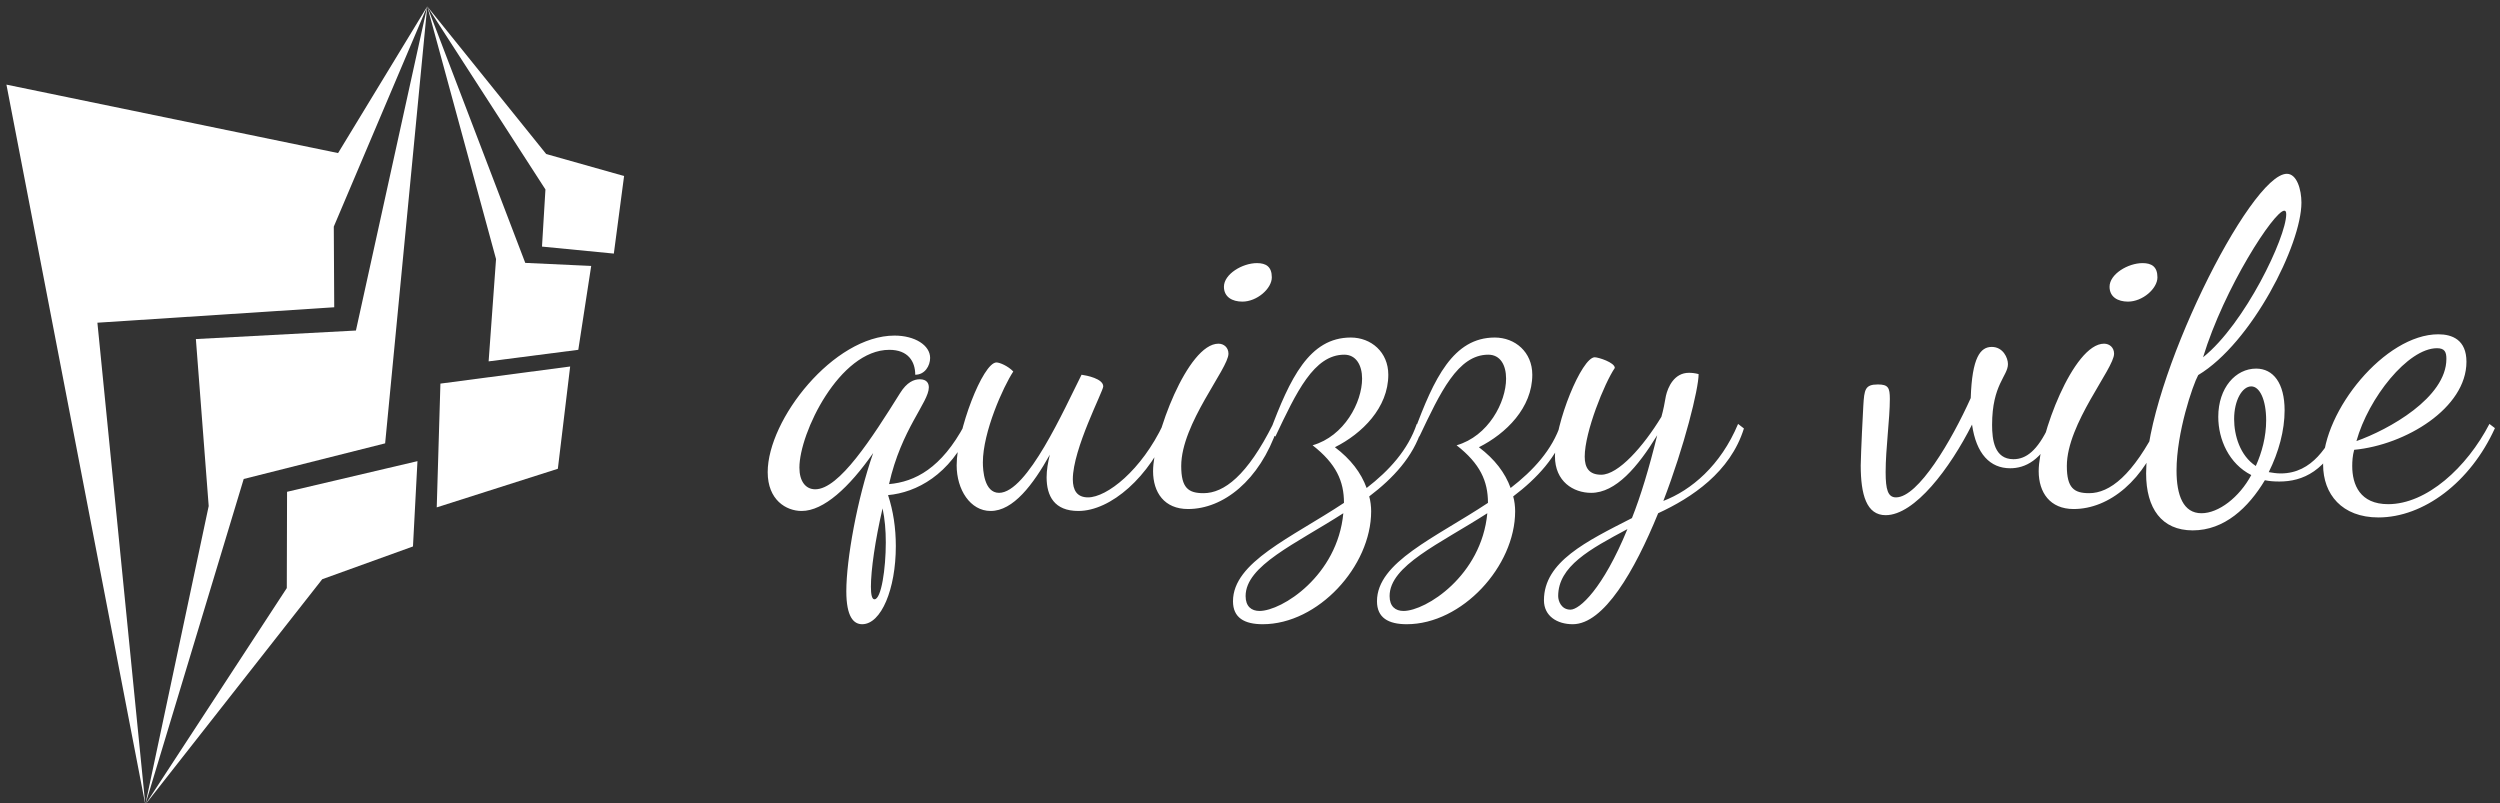<svg data-v-423bf9ae="" xmlns="http://www.w3.org/2000/svg" viewBox="0 0 333 107" class="iconLeft"><rect x="0" y="0" width="333" height="107" fill="#333333" stroke="none"/><!----><!----><!----><g data-v-423bf9ae="" id="e50dd974-d070-4c4a-9050-95a28893e6e4" fill="white" transform="matrix(4.31,0,0,4.31,104.239,10.738)"><path d="M4.10 9.09C4.40 9.09 4.56 8.81 4.56 8.57C4.56 8.18 4.09 7.88 3.46 7.88C1.58 7.88-0.46 10.47-0.46 12.10C-0.46 12.96 0.11 13.30 0.59 13.30C1.27 13.30 2.06 12.57 2.80 11.51C2.30 12.94 1.97 14.81 1.97 15.78C1.97 16.58 2.20 16.80 2.46 16.80C3.05 16.80 3.50 15.71 3.50 14.39C3.50 13.82 3.42 13.30 3.26 12.81C4.13 12.73 5.18 12.19 5.80 10.78L5.63 10.63C4.91 11.98 4.09 12.40 3.29 12.47C3.67 10.77 4.52 9.94 4.52 9.48C4.52 9.37 4.47 9.23 4.24 9.23C4.06 9.23 3.84 9.32 3.63 9.66C2.76 11.05 1.75 12.63 1.01 12.63C0.71 12.63 0.52 12.38 0.52 11.96C0.52 10.89 1.76 8.32 3.30 8.32C3.88 8.32 4.10 8.68 4.10 9.09ZM3.19 14.27C3.19 15.09 3.05 16.03 2.84 16.03C2.76 16.03 2.73 15.88 2.73 15.64C2.73 15.13 2.86 14.21 3.09 13.22C3.16 13.55 3.19 13.89 3.19 14.27ZM9.24 9.09C8.71 10.14 7.56 12.74 6.69 12.74C6.23 12.74 6.19 12.04 6.19 11.80C6.19 10.86 6.82 9.46 7.13 8.99C6.97 8.82 6.71 8.71 6.61 8.71C6.19 8.71 5.38 10.82 5.38 11.89C5.38 12.64 5.80 13.30 6.43 13.30C7.13 13.30 7.74 12.49 8.26 11.56C8.20 11.80 8.16 12.04 8.16 12.26C8.16 12.84 8.40 13.30 9.14 13.30C10.14 13.30 11.35 12.25 11.96 10.74L11.77 10.61C11.09 12.05 10.02 12.88 9.44 12.88C9.10 12.88 8.97 12.66 8.97 12.32C8.97 11.38 9.91 9.60 9.91 9.45C9.91 9.21 9.39 9.11 9.24 9.09ZM13.47 8.13C12.52 8.13 11.45 11.00 11.45 12.07C11.45 12.73 11.80 13.24 12.53 13.24C13.62 13.24 14.74 12.36 15.29 10.75L15.16 10.61C14.36 12.21 13.64 12.75 13.01 12.75C12.54 12.75 12.32 12.59 12.32 11.91C12.32 10.60 13.78 8.90 13.78 8.44C13.78 8.25 13.64 8.13 13.47 8.13ZM14.21 6.83C14.66 6.83 15.12 6.43 15.12 6.08C15.12 5.75 14.94 5.64 14.66 5.64C14.21 5.64 13.64 5.98 13.64 6.37C13.64 6.69 13.90 6.83 14.21 6.83ZM19.75 10.78L19.60 10.61C19.33 11.41 18.75 12.05 18.05 12.59C17.88 12.12 17.56 11.70 17.07 11.33C17.91 10.91 18.72 10.11 18.72 9.09C18.72 8.39 18.19 7.94 17.56 7.94C16.28 7.94 15.68 9.20 15.06 10.86L15.23 11.00C15.88 9.63 16.42 8.47 17.36 8.47C17.72 8.47 17.91 8.79 17.91 9.21C17.91 9.94 17.36 10.99 16.38 11.27C17.11 11.84 17.35 12.38 17.35 13.05C15.72 14.13 13.92 14.88 13.92 16.09C13.92 16.60 14.27 16.80 14.84 16.80C16.55 16.80 18.19 15.01 18.19 13.31C18.19 13.16 18.17 12.99 18.13 12.85C18.87 12.29 19.49 11.62 19.75 10.78ZM14.74 16.39C14.49 16.39 14.31 16.25 14.31 15.93C14.31 14.99 15.85 14.32 17.33 13.37C17.15 15.30 15.43 16.39 14.74 16.39ZM24.21 10.78L24.05 10.61C23.79 11.41 23.20 12.05 22.50 12.59C22.33 12.12 22.01 11.70 21.52 11.33C22.36 10.91 23.17 10.11 23.17 9.09C23.17 8.39 22.64 7.94 22.01 7.94C20.73 7.94 20.13 9.20 19.52 10.86L19.68 11.00C20.33 9.63 20.87 8.47 21.81 8.47C22.18 8.47 22.36 8.79 22.36 9.21C22.36 9.94 21.81 10.99 20.83 11.27C21.56 11.84 21.80 12.38 21.80 13.05C20.17 14.13 18.37 14.88 18.37 16.09C18.37 16.60 18.72 16.80 19.29 16.80C21 16.80 22.64 15.01 22.64 13.31C22.64 13.16 22.62 12.99 22.58 12.85C23.32 12.29 23.94 11.62 24.21 10.78ZM19.19 16.39C18.94 16.39 18.76 16.25 18.76 15.93C18.76 14.99 20.30 14.32 21.78 13.37C21.60 15.30 19.88 16.39 19.19 16.39ZM28.31 9.07C28.20 9.04 28.10 9.03 28.01 9.03C27.55 9.03 27.36 9.48 27.30 9.74C27.26 9.97 27.22 10.18 27.16 10.39C26.60 11.31 25.83 12.18 25.30 12.18C24.92 12.18 24.79 11.96 24.79 11.62C24.79 10.86 25.40 9.35 25.72 8.88C25.72 8.71 25.21 8.55 25.10 8.55C24.70 8.55 23.87 10.57 23.87 11.61C23.87 12.39 24.44 12.74 24.99 12.74C25.75 12.74 26.43 11.94 27.03 10.96C26.78 11.98 26.52 12.84 26.25 13.52C24.84 14.24 23.53 14.87 23.53 16.06C23.53 16.55 23.94 16.80 24.42 16.80C25.38 16.80 26.33 15.16 27.06 13.37C28.10 12.89 29.29 12.10 29.71 10.75L29.53 10.61C28.99 11.90 28.08 12.66 27.22 12.99C27.87 11.30 28.31 9.53 28.31 9.07ZM24.35 16.35C24.07 16.35 23.97 16.09 23.97 15.93C23.97 15.01 24.95 14.48 26.11 13.86C25.35 15.71 24.63 16.35 24.35 16.35ZM39.14 10.67C38.78 11.44 38.43 11.70 38.04 11.70C37.45 11.70 37.38 11.10 37.38 10.64C37.38 9.39 37.87 9.13 37.87 8.76C37.87 8.57 37.72 8.23 37.37 8.23C37.02 8.23 36.76 8.55 36.72 9.81C36.13 11.12 35.10 12.88 34.41 12.88C34.16 12.88 34.09 12.64 34.09 12.10C34.09 11.37 34.22 10.46 34.22 9.84C34.22 9.49 34.17 9.39 33.85 9.39C33.45 9.39 33.43 9.55 33.40 10.05C33.33 11.35 33.32 11.86 33.32 11.89C33.32 12.80 33.50 13.43 34.09 13.43C34.99 13.43 36.08 11.98 36.76 10.63C36.89 11.54 37.32 11.98 37.94 11.98C38.39 11.98 38.92 11.75 39.33 10.81ZM40.84 8.13C39.89 8.13 38.82 11.00 38.82 12.07C38.82 12.73 39.17 13.24 39.90 13.24C40.99 13.24 42.11 12.36 42.66 10.75L42.53 10.61C41.73 12.21 41.01 12.75 40.38 12.75C39.91 12.75 39.69 12.59 39.69 11.91C39.69 10.60 41.15 8.90 41.15 8.44C41.15 8.25 41.01 8.13 40.84 8.13ZM41.58 6.83C42.03 6.83 42.49 6.43 42.49 6.08C42.49 5.75 42.31 5.64 42.03 5.64C41.58 5.64 41.01 5.98 41.01 6.37C41.01 6.69 41.27 6.83 41.58 6.83ZM43.75 9.10C45.40 8.11 46.94 5.07 46.94 3.77C46.94 3.37 46.80 2.88 46.49 2.88C45.35 2.88 42.14 9.32 42.14 12.14C42.14 13.22 42.62 13.90 43.58 13.90C44.56 13.90 45.30 13.20 45.81 12.35C45.95 12.38 46.10 12.39 46.26 12.39C46.97 12.39 47.73 12.08 48.26 10.79L48.09 10.61C47.77 11.26 47.29 12.14 46.30 12.14C46.17 12.14 46.05 12.12 45.93 12.10C46.24 11.48 46.42 10.81 46.42 10.19C46.42 9.35 46.07 8.90 45.54 8.90C44.91 8.90 44.37 9.49 44.37 10.39C44.37 11.09 44.70 11.84 45.39 12.19C45.02 12.88 44.38 13.37 43.85 13.37C43.29 13.37 43.08 12.82 43.08 12.05C43.08 10.88 43.58 9.41 43.75 9.10ZM46.41 4.02C46.45 4.02 46.47 4.05 46.47 4.13C46.47 4.84 45.19 7.52 43.90 8.55C44.55 6.41 46.10 4.02 46.41 4.02ZM44.86 10.46C44.86 9.88 45.11 9.45 45.39 9.45C45.65 9.45 45.85 9.86 45.85 10.50C45.85 11.00 45.72 11.49 45.53 11.91C45.04 11.59 44.86 10.96 44.86 10.46ZM52.04 8.69C52.04 8.01 51.60 7.84 51.17 7.84C49.52 7.84 47.61 10.21 47.61 11.87C47.61 12.78 48.19 13.50 49.32 13.50C50.71 13.50 52.16 12.42 52.92 10.74L52.75 10.61C52.05 11.96 50.81 13.09 49.62 13.09C48.75 13.09 48.51 12.49 48.51 11.91C48.51 11.77 48.52 11.59 48.57 11.41C50.16 11.26 52.04 10.12 52.04 8.69ZM51.13 8.27C51.37 8.27 51.42 8.39 51.42 8.60C51.42 9.80 49.63 10.79 48.64 11.14C49.01 9.81 50.23 8.27 51.13 8.27Z"></path></g><!----><g data-v-423bf9ae="" id="5d5facd0-3b9e-4d32-a39c-442044076266" transform="matrix(1.087,0,0,1.087,-13.255,-0.239)" stroke="none" fill="white"><g clip-rule="evenodd"><path d="M12.983 10.59l17.018 88.223-5.872-59.049 29.021-1.892-.054-9.883L64.549 1 53.622 18.977z"></path><path d="M59.389 54.548l5.16-53.541-8.74 39.716-19.612 1.045 1.57 20.462-7.766 36.583 12.057-39.899z"></path><path d="M62.8 67.182l.549-10.453-15.979 3.755-.032 11.797-17.337 26.532 21.68-27.616zM65.711 62.394l14.841-4.731 1.509-12.532-15.899 2.095zM72.07 44.502l10.988-1.417 1.581-10.278-8.079-.373L64.549 1l8.43 30.967z"></path><path d="M87.413 31.294l1.256-9.506-9.544-2.694L64.549 1l14.483 22.437-.422 7z"></path></g></g><!----></svg>